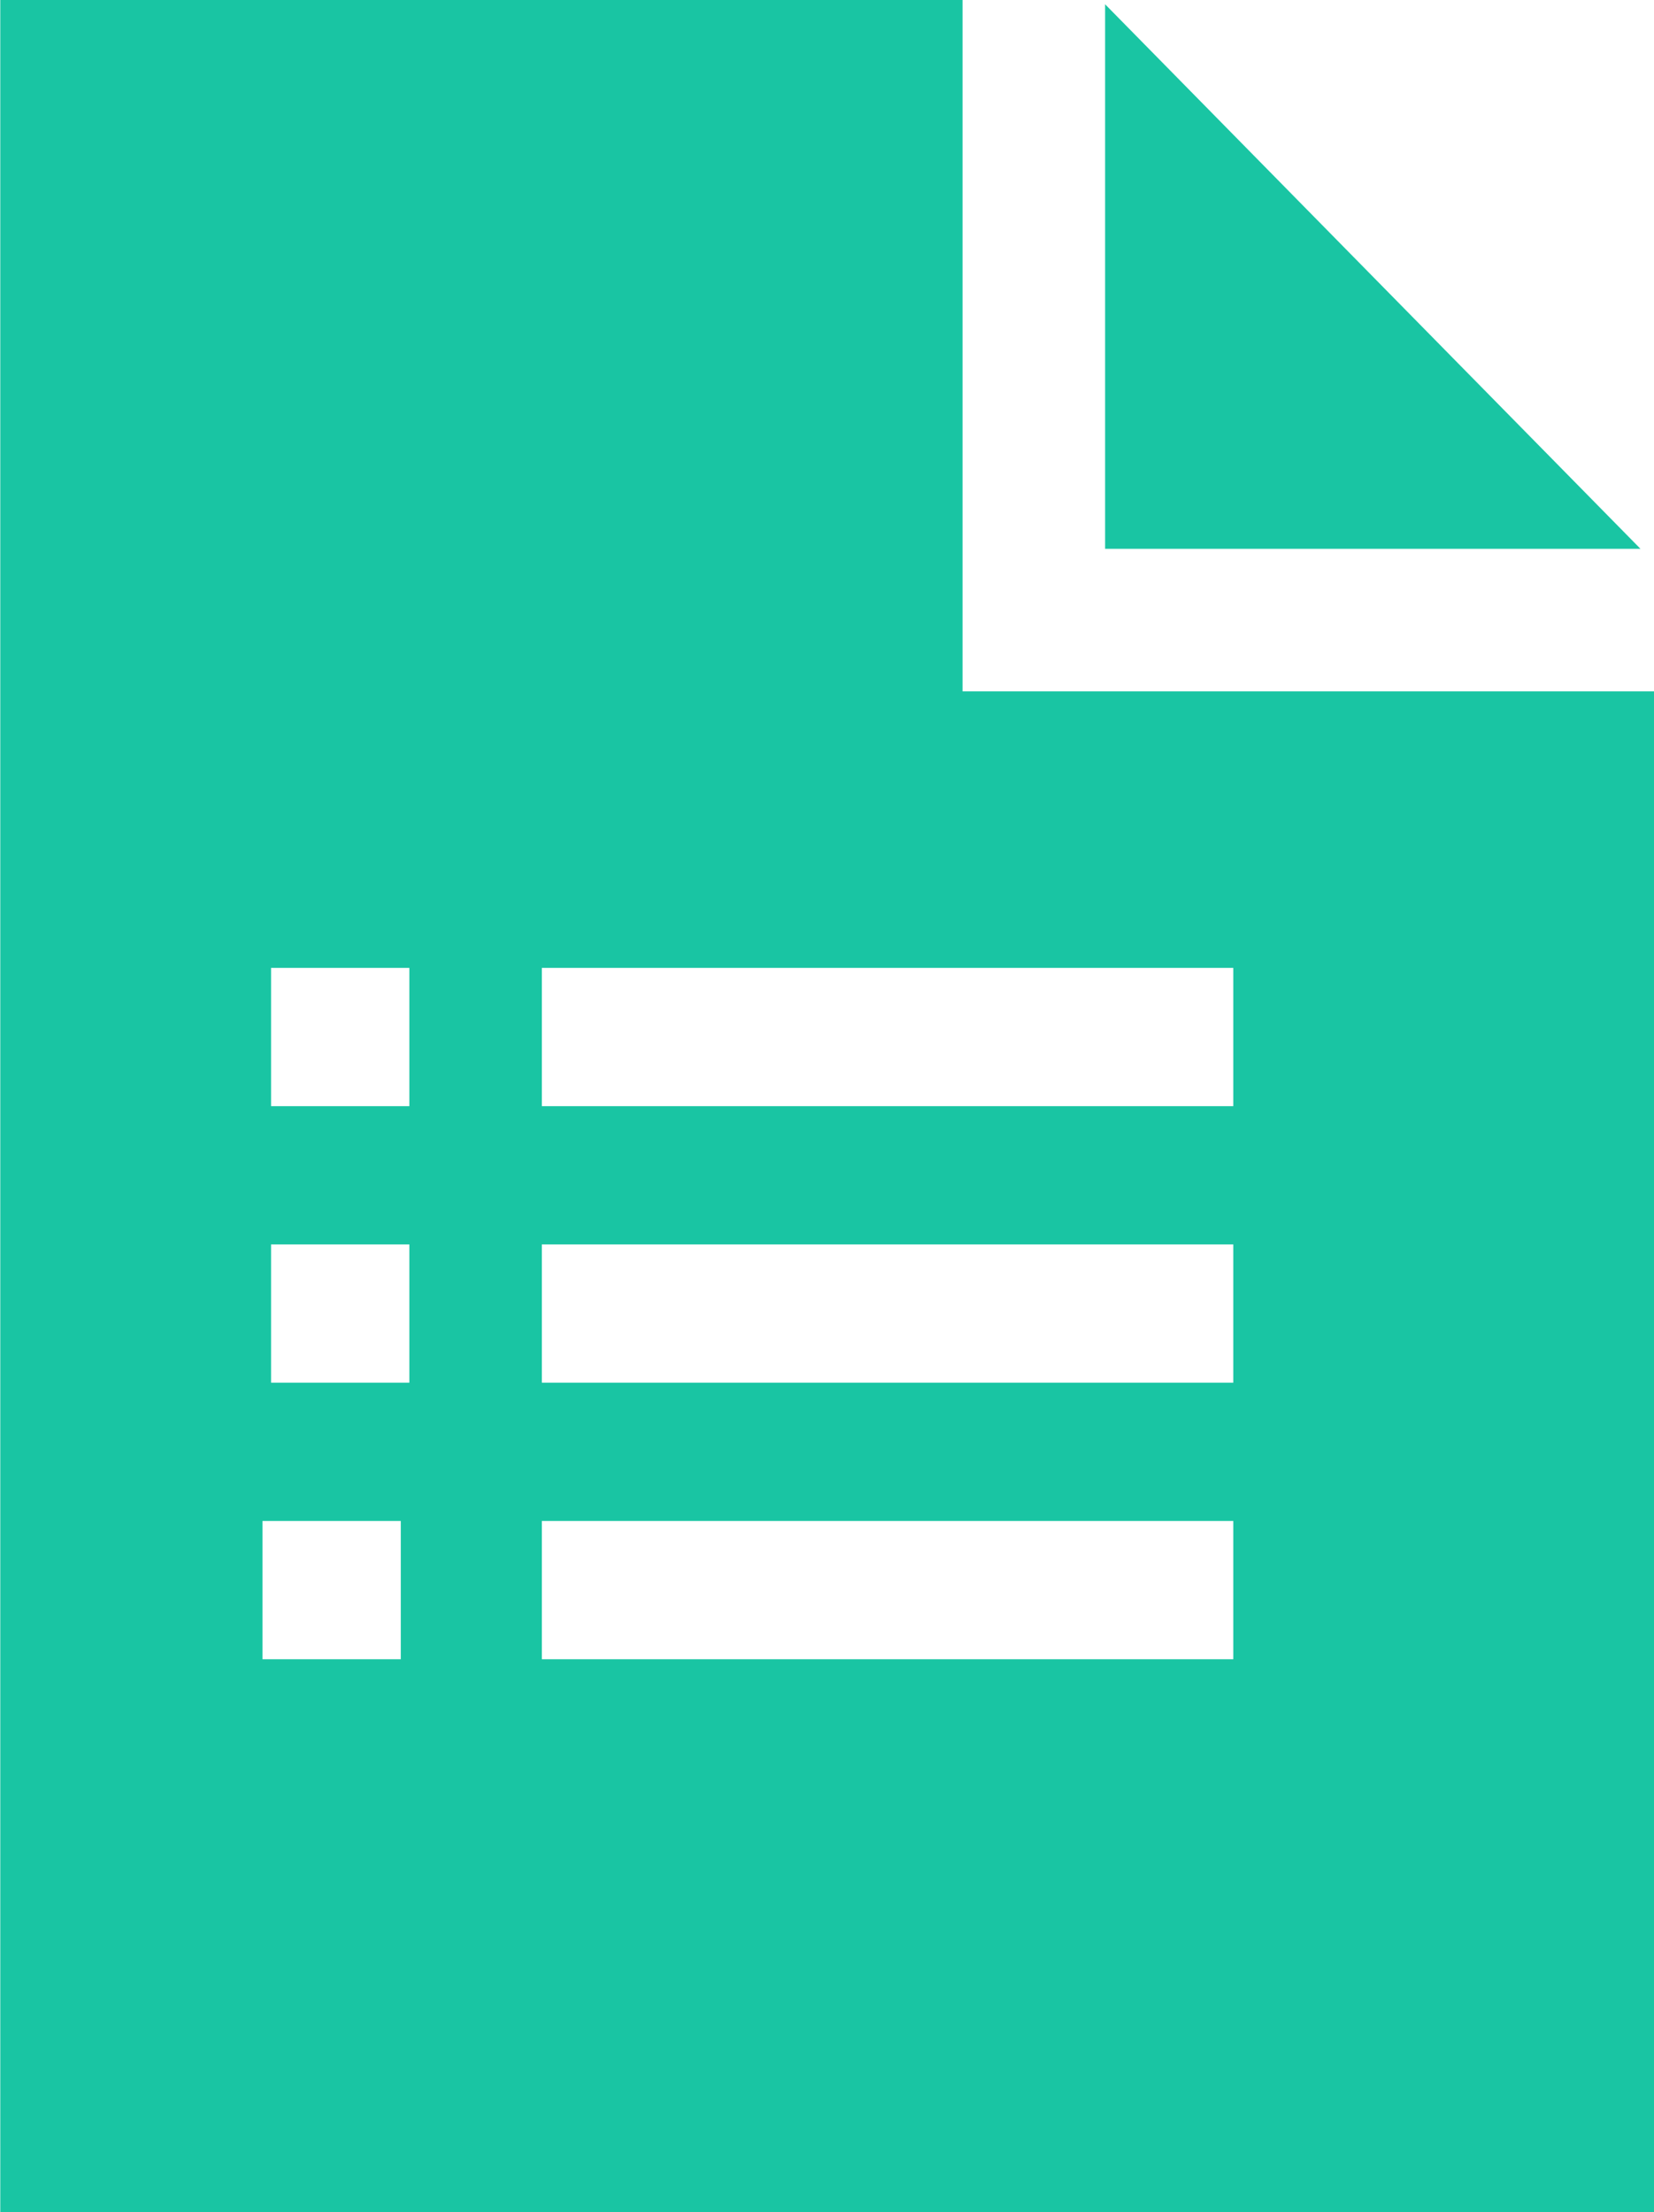 <svg xmlns="http://www.w3.org/2000/svg" xmlns:xlink="http://www.w3.org/1999/xlink" version="1.1" class="si-glyph si-glyph-document-bullet-list" viewBox="2.04 0 11.96 16">    <g stroke="none" stroke-width="1" fill="none" fill-rule="evenodd">        <g transform="translate(2, 0)" fill="#434343">            <path fill="#19C5A3" d="M8.031,0.031 L8.031,3.969 L11.902,3.969 L8.031,0.031 Z" class="si-glyph-fill">            </path>            <path fill="#19C5A3" d="M7,5 L7,0 L0.042,0 L0.042,16 L12,16 L12,5 L7,5 Z M3,8 L2,8 L2,7 L3,7 L3,8 L3,8 Z M3,10 L2,10 L2,9 L3,9 L3,10 L3,10 Z M2.938,12 L1.938,12 L1.938,11 L2.938,11 L2.938,12 L2.938,12 Z M3.958,12 L3.958,11 L8.958,11 L8.958,12 L3.958,12 Z M8.958,10 L3.958,10 L3.958,9 L8.958,9 L8.958,10 L8.958,10 Z M8.958,8 L3.958,8 L3.958,7 L8.958,7 L8.958,8 L8.958,8 Z" class="si-glyph-fill">            </path>        </g>    </g></svg>
